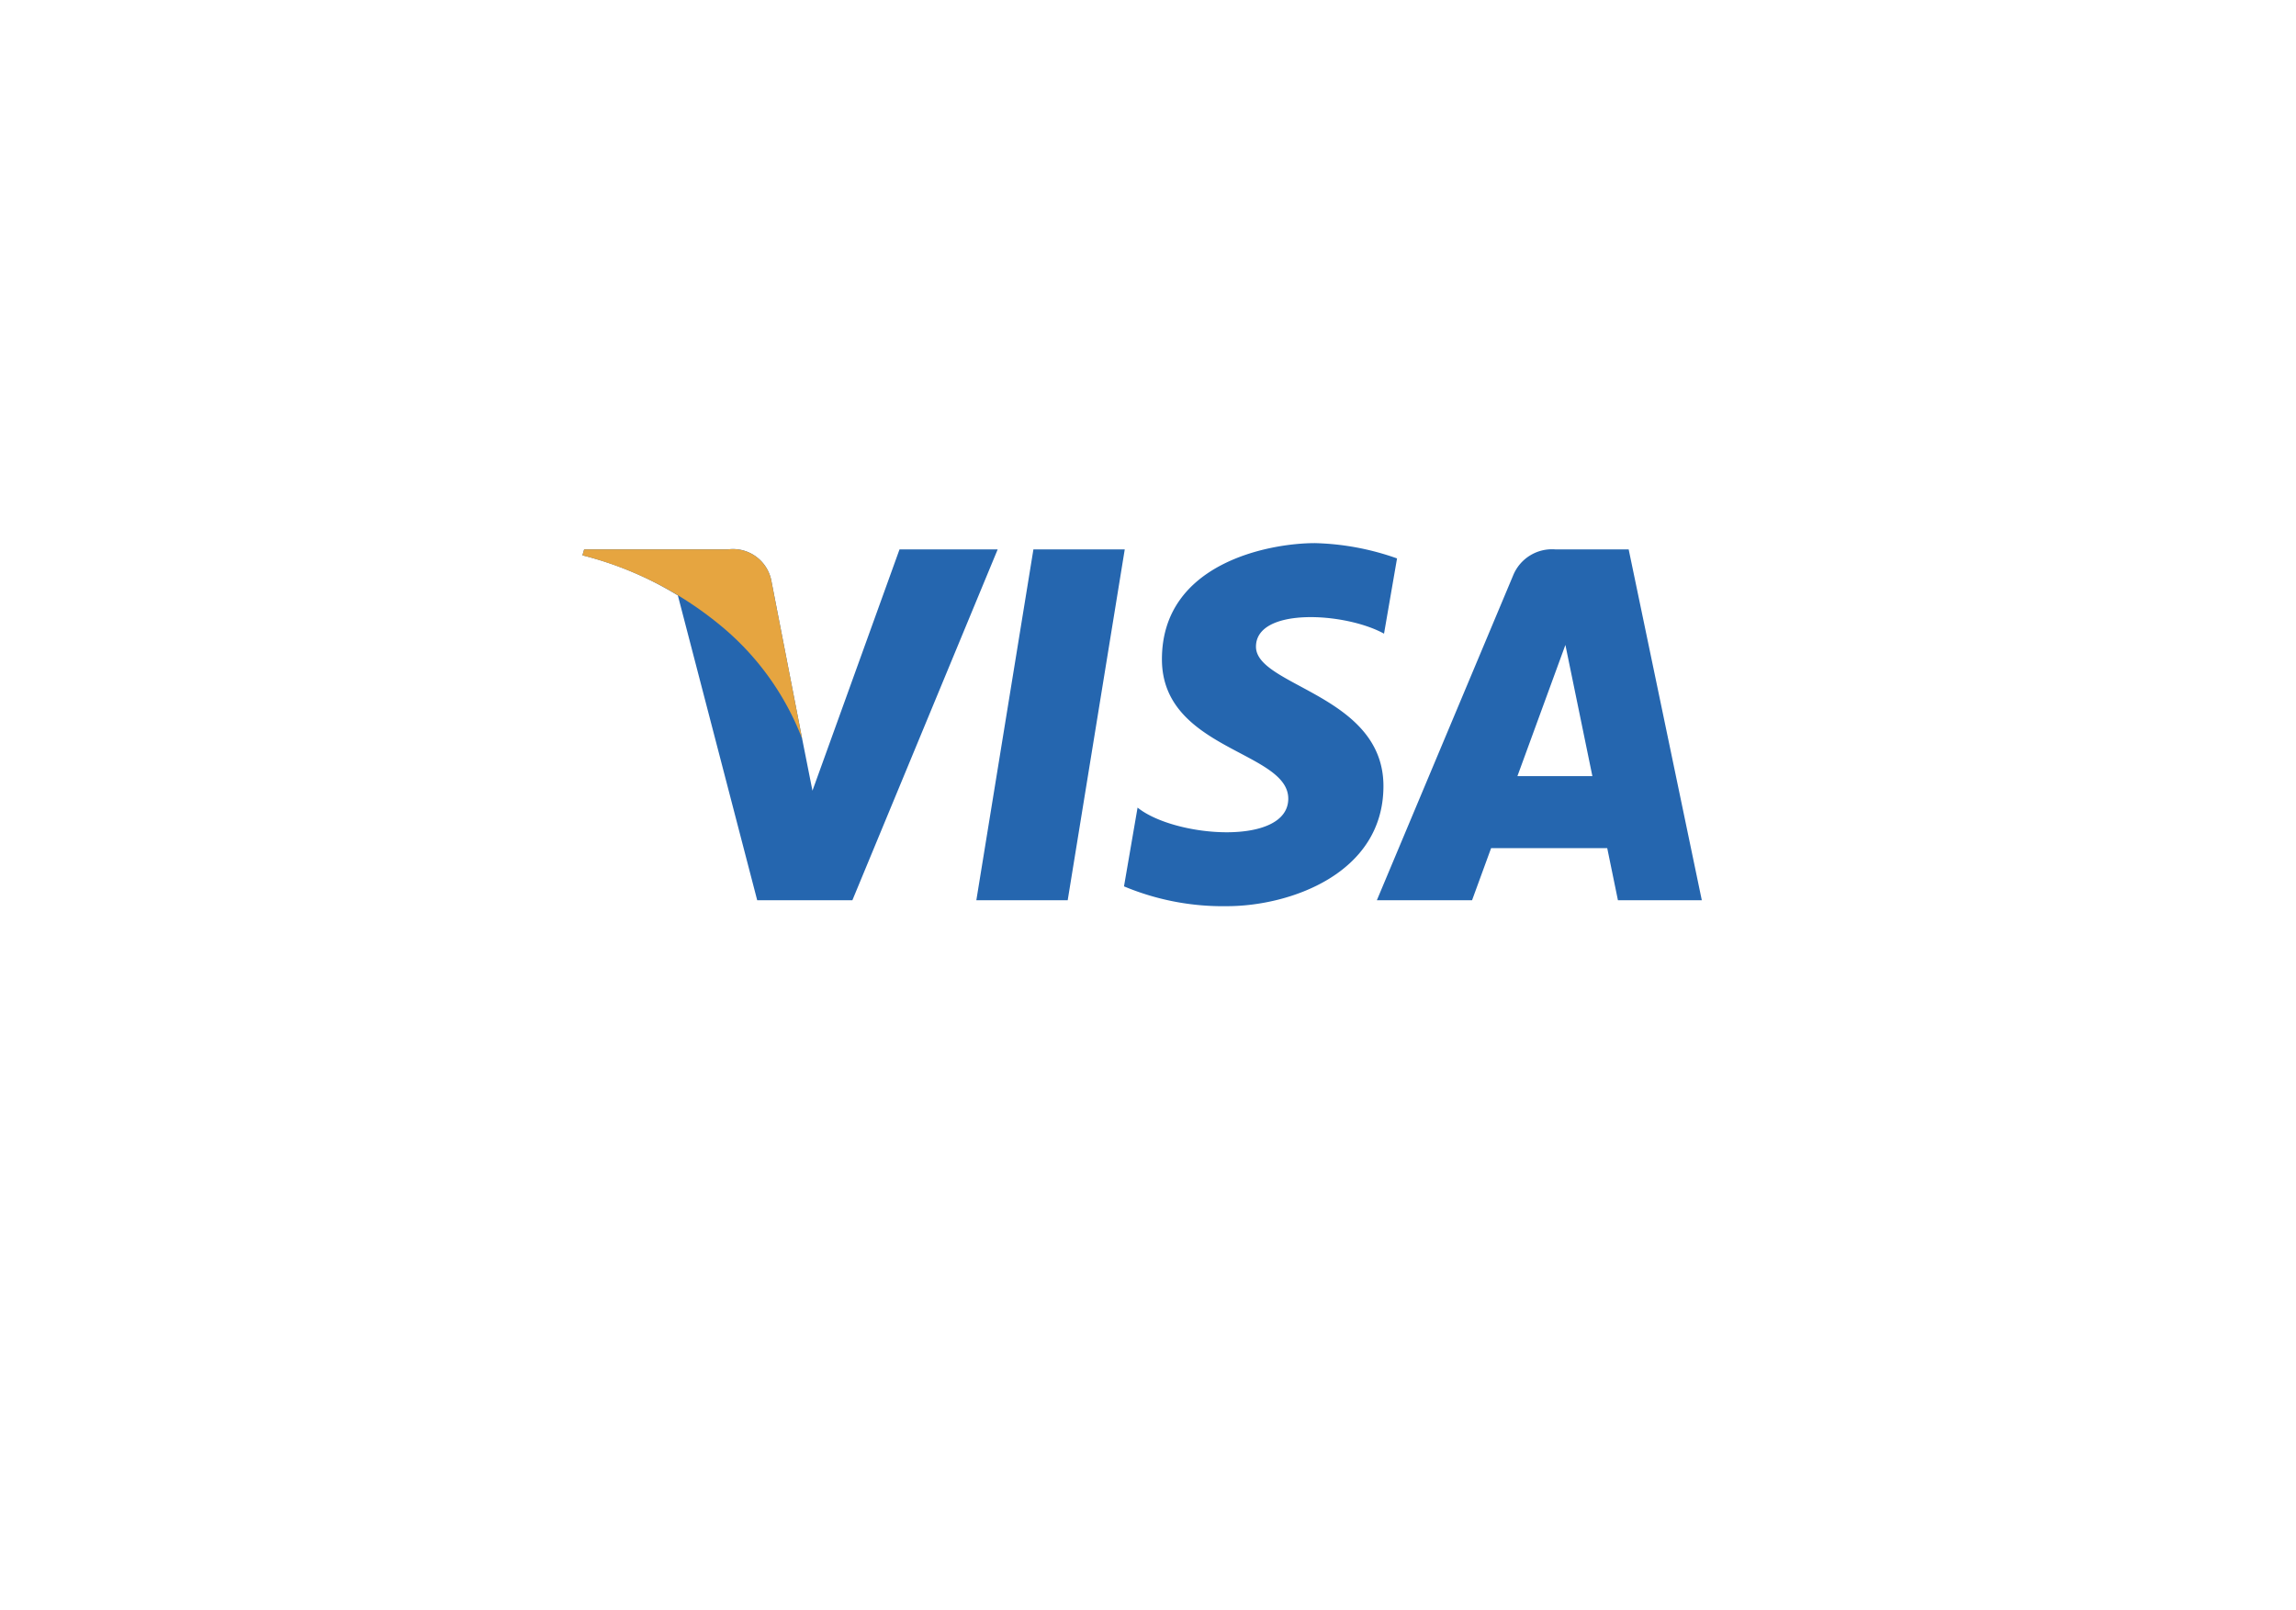 <svg xmlns="http://www.w3.org/2000/svg" xmlns:xlink="http://www.w3.org/1999/xlink" width="77" height="54" viewBox="0 0 77 54"><defs><filter id="a" x="0" y="0" width="77" height="54" filterUnits="userSpaceOnUse"><feOffset dy="3" input="SourceAlpha"/><feGaussianBlur stdDeviation="3" result="b"/><feFlood flood-opacity="0.09"/><feComposite operator="in" in2="b"/><feComposite in="SourceGraphic"/></filter></defs><g transform="translate(-726 -727)"><g transform="matrix(1, 0, 0, 1, 726, 727)" filter="url(#a)"><rect width="59" height="36" rx="6" transform="translate(9 6)" fill="#fff"/></g><g transform="translate(-76 390)"><g transform="translate(818 339)"><g transform="translate(3.533 16.214)"><path d="M27.5,63.495H24.436l1.914-11.765h3.063ZM21.86,51.729l-2.92,8.092-.346-1.743h0l-1.031-5.291a1.311,1.311,0,0,0-1.453-1.059H11.283l-.057.2a11.459,11.459,0,0,1,3.2,1.345l2.661,10.222h3.192l4.873-11.766ZM45.953,63.495h2.813L46.313,51.729H43.851a1.407,1.407,0,0,0-1.414.877L37.868,63.495h3.193l.639-1.748h3.894l.359,1.748Zm-3.371-4.162,1.609-4.4.905,4.4Zm-4.474-4.774.437-2.527a8.841,8.841,0,0,0-2.755-.513c-1.52,0-5.13.664-5.13,3.895,0,3.04,4.237,3.077,4.237,4.674s-3.8,1.31-5.054.3l-.455,2.642a8.584,8.584,0,0,0,3.457.664c2.09,0,5.244-1.082,5.244-4.028,0-3.059-4.275-3.344-4.275-4.674s2.983-1.159,4.294-.437Z" transform="translate(-11.226 -51.519)" fill="#2566af"/></g><path d="M18.594,58.536l-1.031-5.291a1.311,1.311,0,0,0-1.453-1.059H11.283l-.057.2a11.868,11.868,0,0,1,4.546,2.283A9.174,9.174,0,0,1,18.594,58.536Z" transform="translate(-7.693 -35.762)" fill="#e6a540"/><path d="M0,0H44.605V44.605H0Z" fill="none"/></g></g></g></svg>